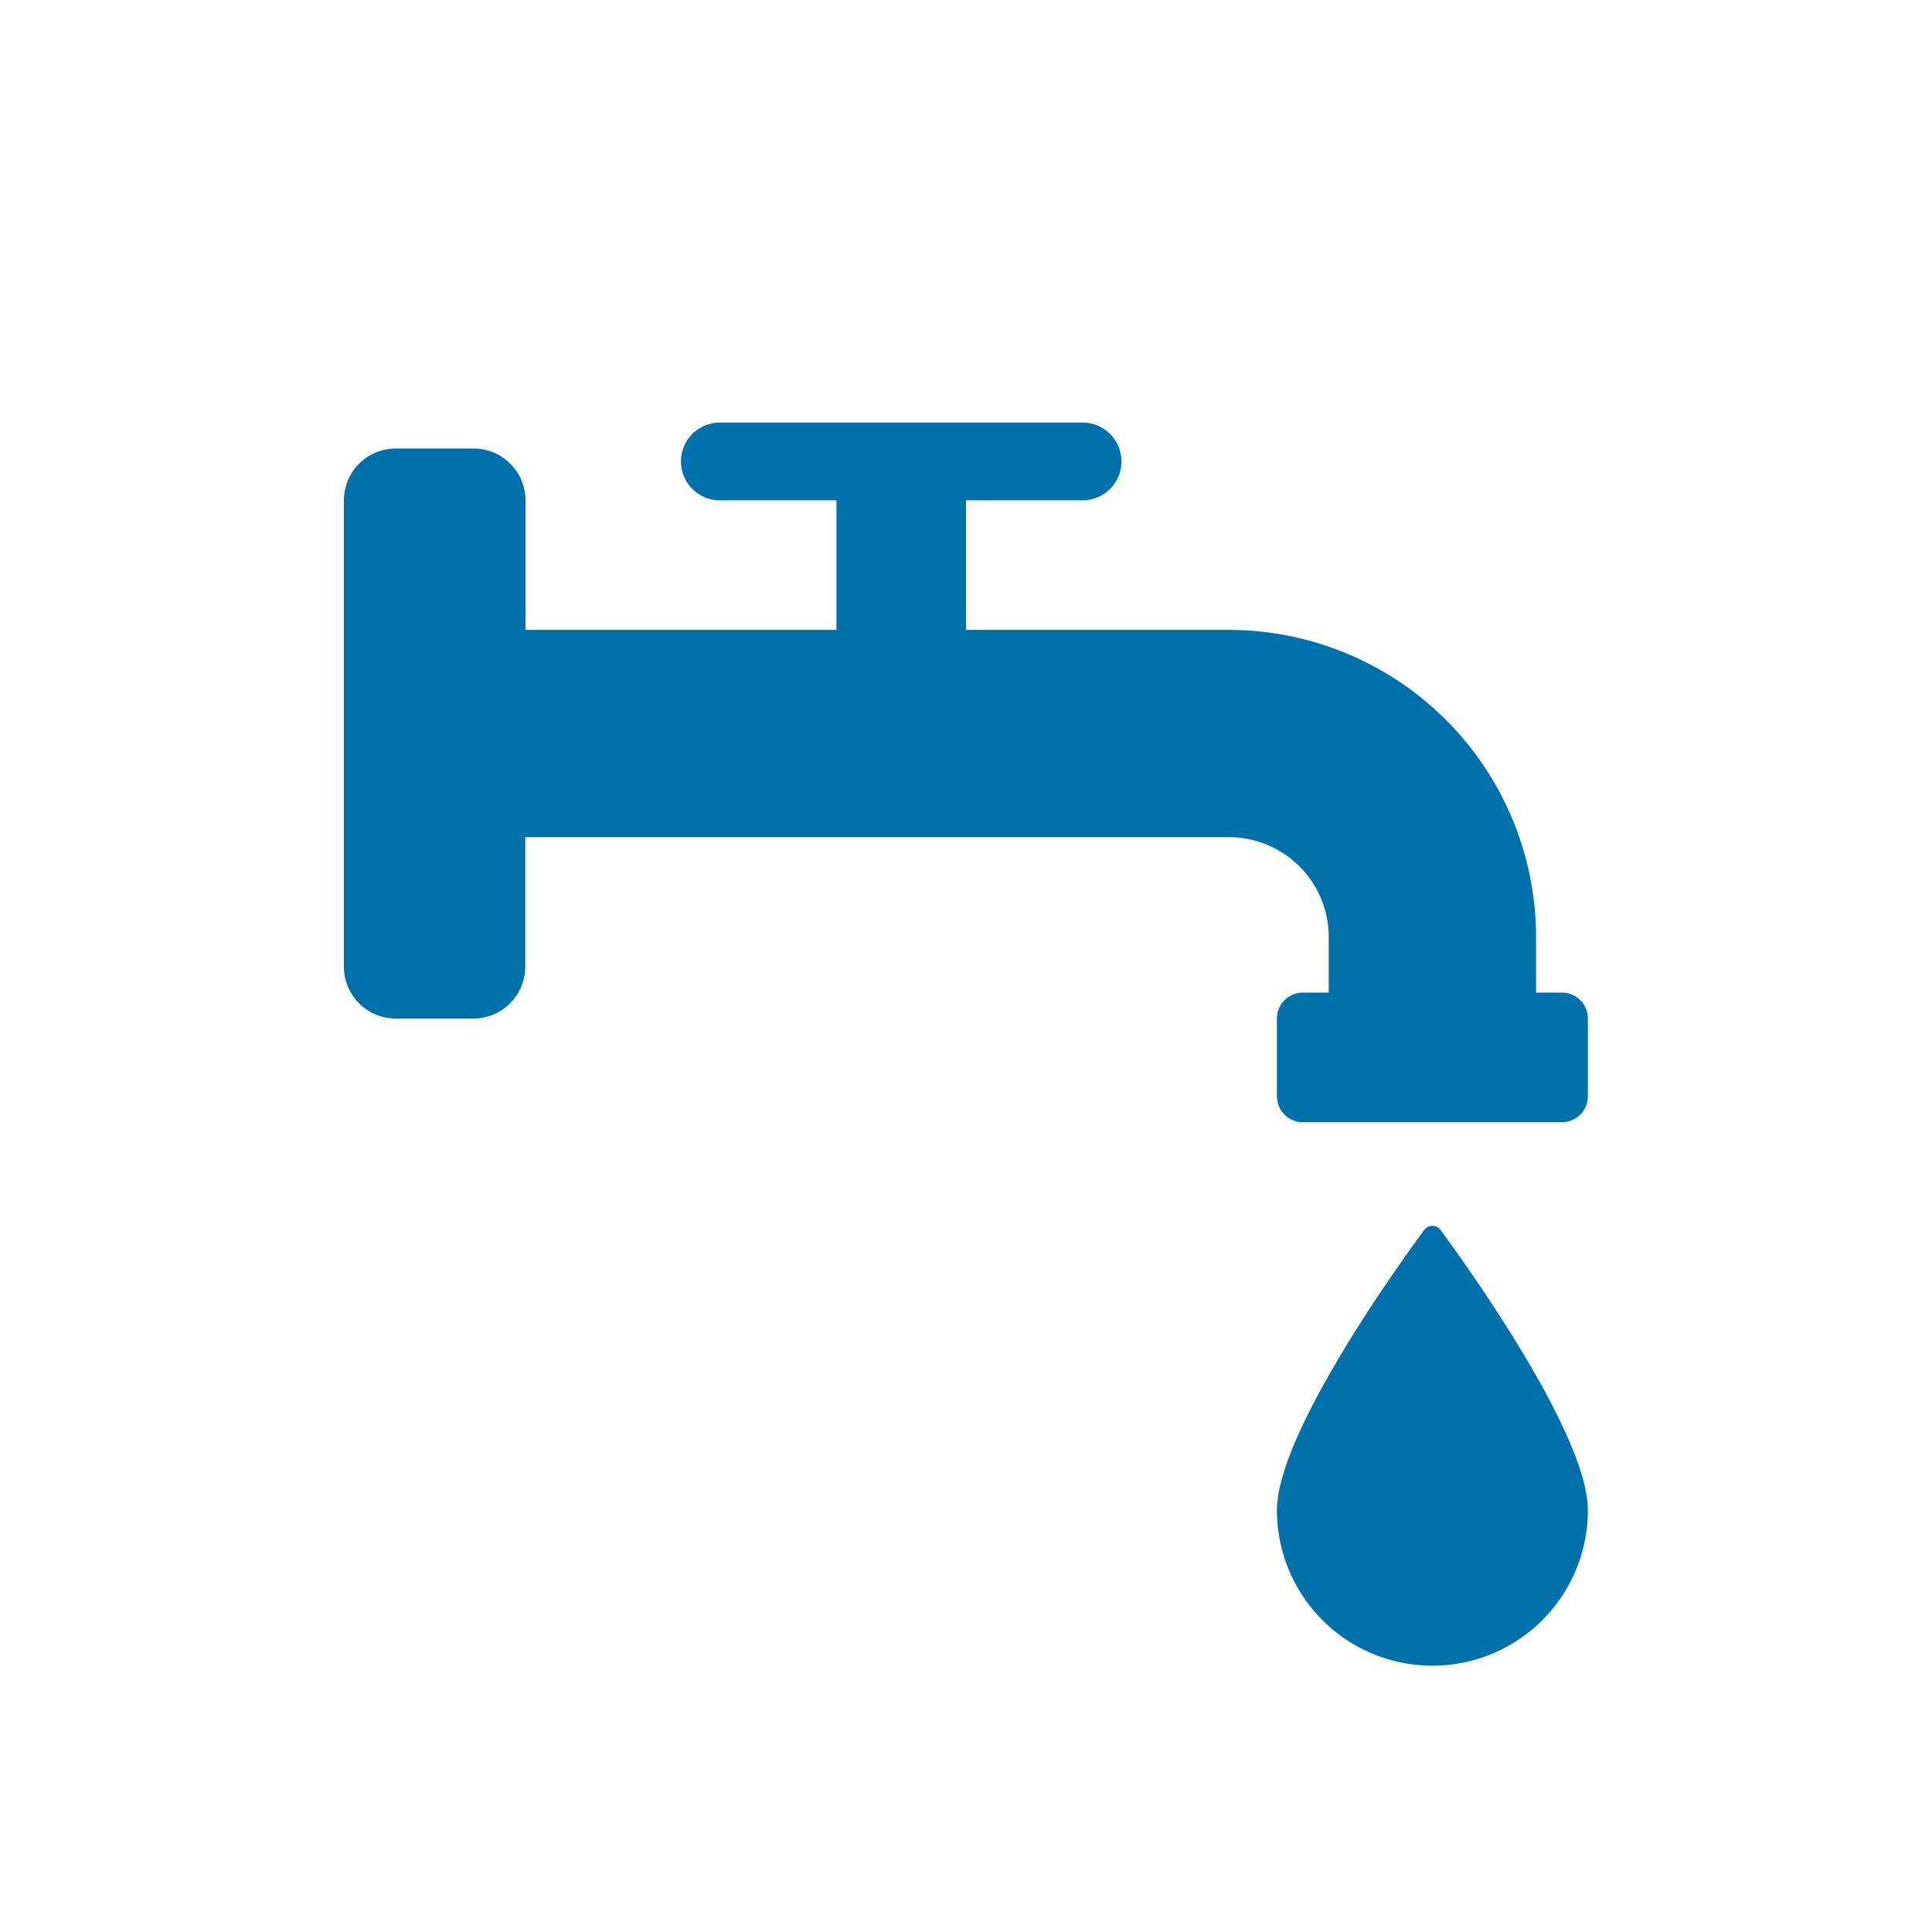 <svg xmlns="http://www.w3.org/2000/svg" xmlns:xlink="http://www.w3.org/1999/xlink" width="32" height="32" viewBox="0 0 32 32">
  <defs>
    <clipPath id="clip-Water_Supply_Infrastructure">
      <rect width="32" height="32"/>
    </clipPath>
  </defs>
  <g id="Water_Supply_Infrastructure" data-name="Water Supply Infrastructure" clip-path="url(#clip-Water_Supply_Infrastructure)">
    <g id="Group_258" data-name="Group 258" transform="translate(-426.3 -377)">
      <path id="Path_646" data-name="Path 646" d="M470.712,415.071c.534.727,2.438,3.412,2.438,4.639a2.575,2.575,0,1,1-5.15,0c0-1.227,1.9-3.912,2.438-4.639A.168.168,0,0,1,470.712,415.071Z" transform="translate(-20.55 -17.696)" fill="#0070ab"/>
      <path id="Path_647" data-name="Path 647" d="M432.858,384.429h1.288a.859.859,0,0,1,.858.858v2.146h5.15v-2.146h-1.931a.644.644,0,1,1,0-1.288h6.008a.644.644,0,0,1,0,1.288H442.3v2.146h4.355a5.093,5.093,0,0,1,5.087,5.087v.921h.429a.429.429,0,0,1,.429.429v1.288a.429.429,0,0,1-.429.429h-4.292a.429.429,0,0,1-.429-.429v-1.288a.429.429,0,0,1,.429-.429h.429v-.921a1.655,1.655,0,0,0-1.654-1.654H435v2.146a.859.859,0,0,1-.858.858h-1.288a.859.859,0,0,1-.858-.858v-7.725A.859.859,0,0,1,432.858,384.429Z" fill="#0070ab"/>
    </g>
  </g>
</svg>
